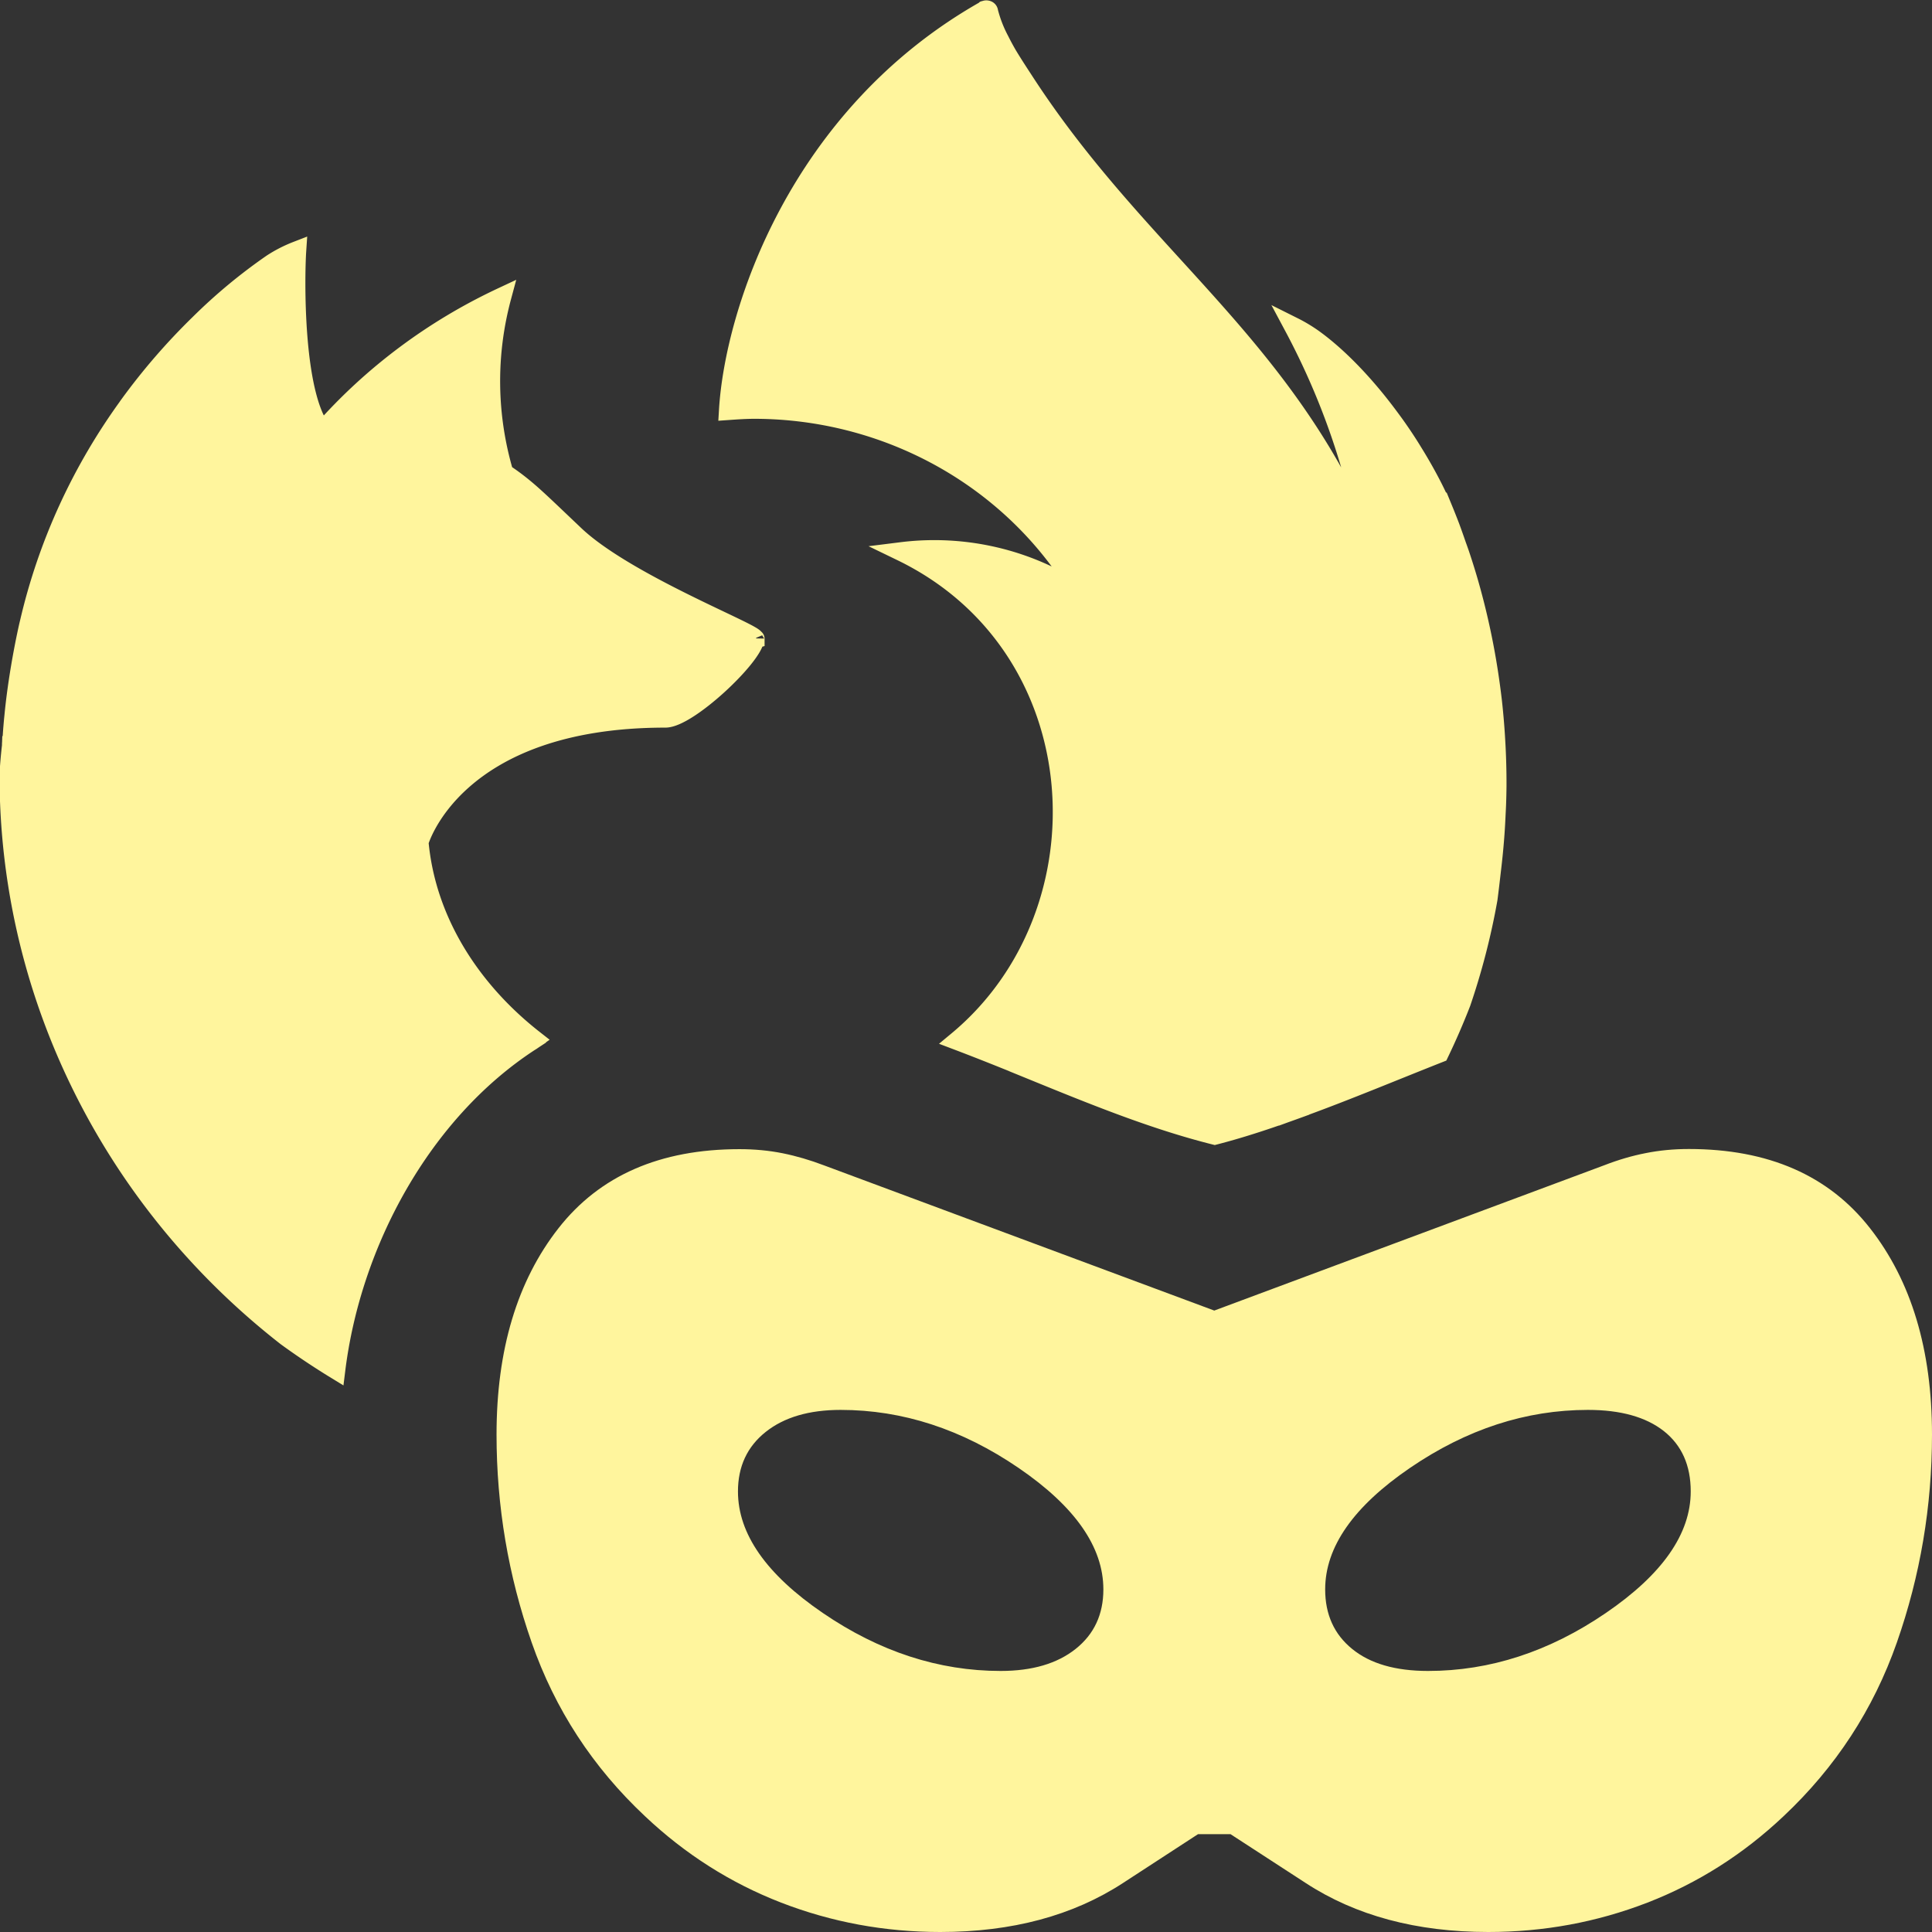 <?xml version="1.0" encoding="UTF-8" standalone="no"?>
<!-- Created with Inkscape (http://www.inkscape.org/) -->

<svg
   width="48"
   height="48"
   viewBox="0 0 12.7 12.7"
   version="1.1"
   id="svg1"
   inkscape:version="1.3.2 (091e20ef0f, 2023-11-25, custom)"
   sodipodi:docname="firefox-private-current.svg"
   xmlns:inkscape="http://www.inkscape.org/namespaces/inkscape"
   xmlns:sodipodi="http://sodipodi.sourceforge.net/DTD/sodipodi-0.dtd"
   xmlns="http://www.w3.org/2000/svg"
   xmlns:svg="http://www.w3.org/2000/svg">
  <rect x="0" y="0" width="12.7" height="12.7" fill="#333333" stroke="none"/>
  <sodipodi:namedview
     id="namedview1"
     pagecolor="#ffffff"
     bordercolor="#000000"
     borderopacity="0.25"
     inkscape:showpageshadow="2"
     inkscape:pageopacity="0.0"
     inkscape:pagecheckerboard="0"
     inkscape:deskcolor="#d1d1d1"
     inkscape:document-units="mm"
     inkscape:zoom="7.5238028"
     inkscape:cx="25.452555"
     inkscape:cy="36.683577"
     inkscape:window-width="1896"
     inkscape:window-height="1017"
     inkscape:window-x="12"
     inkscape:window-y="51"
     inkscape:window-maximized="1"
     inkscape:current-layer="layer1" />
  <defs
     id="defs1" />
  <g
     inkscape:label="Livello 1"
     inkscape:groupmode="layer"
     id="layer1">
    <path
       d="m 6.478,0.066 c -6.323e-4,0 -0.002,7.8883e-4 -0.003,0.001 -2.992e-4,9.404e-5 -0.001,2.5284e-4 -0.002,5.1676e-4 l -5.167e-4,5.1677e-4 c -5.833e-4,3.3144e-4 -0.001,8.1527e-4 -0.002,0.001 C 5.244,0.766 4.826,2.054 4.788,2.699 c 0.057,-0.004 0.114,-0.008 0.172,-0.008 a 2.471,2.391 0 0 1 2.146,1.212 c 0.01,0.007 0.019,0.014 0.029,0.021 a 2.666,2.579 0 0 1 0.001,0.002 c 0.027,0.02 0.052,0.039 0.073,0.058 0.035,0.031 0.068,0.063 0.099,0.095 -0.031,-0.032 -0.065,-0.063 -0.099,-0.094 v -5.168e-4 c -0.021,-0.019 -0.046,-0.038 -0.073,-0.058 -0.01,-0.007 -0.02,-0.014 -0.03,-0.022 A 1.691,1.636 0 0 0 5.925,3.626 C 7.218,4.252 7.306,6 6.294,6.841 6.46,6.904 6.624,6.97 6.788,7.037 7.082,6.901 7.386,6.72 7.692,6.479 l 0.003,-0.006 v -5.167e-4 h 5.167e-4 C 8.596,5.754 9.172,4.692 9,3.596 a 4.435,4.291 0 0 1 5.168e-4,0.002 C 9.173,4.693 8.597,5.754 7.696,6.474 l -0.003,0.006 C 7.387,6.721 7.083,6.902 6.789,7.038 7.186,7.2 7.583,7.362 7.985,7.463 8.179,7.413 8.372,7.347 8.566,7.276 8.675,7.116 8.77,6.954 8.848,6.792 a 4.435,4.291 0 0 0 0.011,-0.025 4.435,4.291 0 0 1 -0.01,0.025 C 8.771,6.954 8.676,7.116 8.567,7.275 8.865,7.166 9.163,7.041 9.462,6.923 A 4.897,4.738 0 0 0 9.606,6.591 4.897,4.738 0 0 0 9.782,5.909 c 0.008,-0.061 0.015,-0.122 0.022,-0.183 a 5.036,4.872 0 0 0 0.007,-0.061 5.036,4.872 0 0 0 0.017,-0.186 5.036,4.872 0 0 0 0.007,-0.124 5.036,4.872 0 0 0 0.003,-0.062 A 5.036,4.872 0 0 0 9.841,5.168 5.036,4.872 0 0 0 9.838,4.981 5.036,4.872 0 0 0 9.832,4.857 5.036,4.872 0 0 0 9.811,4.61 5.036,4.872 0 0 0 9.795,4.486 5.036,4.872 0 0 0 9.729,4.119 5.036,4.872 0 0 0 9.669,3.877 5.036,4.872 0 0 0 9.652,3.817 5.036,4.872 0 0 0 9.634,3.757 5.036,4.872 0 0 0 9.596,3.639 5.036,4.872 0 0 0 9.575,3.58 5.036,4.872 0 0 0 9.533,3.462 5.036,4.872 0 0 0 9.487,3.346 l -5.167e-4,5.168e-4 C 9.46,3.285 9.43,3.222 9.397,3.16 9.364,3.098 9.328,3.035 9.29,2.974 9.253,2.913 9.213,2.853 9.171,2.794 9.129,2.736 9.086,2.679 9.042,2.625 8.909,2.462 8.768,2.323 8.635,2.227 8.59,2.195 8.546,2.169 8.504,2.148 a 5.088,4.923 0 0 1 0.216,0.461 5.088,4.923 0 0 1 0.166,0.481 5.088,4.923 0 0 1 0.114,0.495 v 0.005 c 5.13e-5,6.242e-4 0,2.446e-4 0,0.001 v 0.002 c 1.376e-4,8.724e-4 3.802e-4,0.002 5.168e-4,0.003 a 4.435,4.291 0 0 0 -5.168e-4,0 v -0.003 C 8.446,2.256 7.506,1.717 6.741,0.545 6.702,0.485 6.663,0.426 6.625,0.363 6.604,0.327 6.587,0.295 6.572,0.265 a 0.891,0.862 0 0 1 -0.073,-0.188 0.013,0.012 0 0 0 -0.011,-0.012 0.017,0.017 0 0 0 -0.009,0 z M 1.951,1.648 A 0.875,0.847 0 0 0 1.787,1.732 3.566,3.45 0 0 0 1.309,2.129 4.276,4.137 0 0 0 0.85,2.659 v 5.168e-4 A 4.135,4.001 0 0 0 0.192,4.094 c -0.002,0.006 -0.071,0.3 -0.101,0.612 A 3.649,3.53 0 0 0 0.079,4.853 c 0.003,-0.03 0.005,-0.06 0.009,-0.089 -0.008,0.107 -0.011,0.213 -0.004,0.309 -0.003,-0.027 -0.008,-0.056 -0.009,-0.081 -0.001,-0.032 -0.001,-0.062 0,-0.091 A 3.649,3.53 0 0 0 0.059,5.084 v 0.024 a 4.897,4.738 0 0 0 0.217,1.385 4.897,4.738 0 0 0 0.265,0.654 4.897,4.738 0 0 0 1.342,1.64 4.897,4.738 0 0 0 0.325,0.217 C 2.311,8.172 2.77,7.317 3.477,6.853 3.193,6.666 2.972,6.44 2.81,6.197 2.972,6.44 3.194,6.665 3.478,6.852 3.489,6.846 3.499,6.839 3.509,6.832 3.103,6.514 2.803,6.061 2.755,5.536 c 0,0 0.226,-0.815 1.619,-0.815 0.149,0 0.575,-0.401 0.588,-0.521 a 2.439,2.359 0 0 0 0.002,-5.168e-4 c -9.5e-6,-1.922e-4 -0.002,-8.269e-4 -0.002,-0.001 3.58e-5,-4.063e-4 4.906e-4,-0.001 5.168e-4,-0.002 a 2.439,2.359 0 0 1 -0.002,5.167e-4 C 4.942,4.153 4.107,3.829 3.778,3.516 3.6,3.347 3.516,3.265 3.441,3.204 A 1.464,1.417 0 0 0 3.315,3.111 c -6.232e-4,-4.116e-4 -0.001,-0.001 -0.002,-0.002 A 2.271,2.197 0 0 1 3.299,1.952 3.626,3.508 0 0 0 2.12,2.833 c 0.024,-6.117e-4 0.734,-0.013 1.091,0.212 8.508e-4,5.243e-4 0.001,0.001 0.002,0.002 C 2.857,2.822 2.146,2.834 2.123,2.834 H 2.12 C 1.926,2.596 1.94,1.812 1.951,1.648 Z M 0.075,4.901 a 3.649,3.53 0 0 1 0.004,-0.048 c -0.001,0.014 -0.004,0.026 -0.004,0.04 -9.44e-5,0.002 8.108e-5,0.005 0,0.007 z M 6.001,2.298 C 6.114,2.646 6.325,3.004 6.682,3.348 l -5.168e-4,0.002 C 6.325,3.005 6.113,2.646 6.001,2.298 Z m 3.08,1.546 a 4.435,4.291 0 0 1 0.006,0.019 4.435,4.291 0 0 1 0.025,0.09 4.435,4.291 0 0 1 0.004,0.021 4.435,4.291 0 0 0 -0.036,-0.13 z M 1.325,4.199 a 1.847,1.787 0 0 1 5.168e-4,0 1.258,1.217 0 0 0 1.159,0.703 c -9.93e-5,8.477e-4 9.81e-5,0.002 0,0.003 A 1.258,1.217 0 0 1 1.325,4.199 Z m 7.879,0.203 a 4.435,4.291 0 0 1 0.002,0.011 4.435,4.291 0 0 1 0.013,0.093 4.435,4.291 0 0 1 0.002,0.03 4.435,4.291 0 0 0 -0.017,-0.134 z m 0.042,0.455 a 4.435,4.291 0 0 1 0.002,0.023 4.435,4.291 0 0 1 0.002,0.187 4.435,4.291 0 0 1 -0.001,0.009 4.435,4.291 0 0 0 -0.002,-0.219 z M 9.19,5.704 a 4.435,4.291 0 0 1 -0.002,0.016 4.435,4.291 0 0 1 -0.024,0.12 4.435,4.291 0 0 0 0.025,-0.136 z m -0.025,0.137 a 4.435,4.291 0 0 1 -0.012,0.063 4.435,4.291 0 0 1 -0.021,0.091 4.435,4.291 0 0 1 -0.024,0.091 4.435,4.291 0 0 1 -0.005,0.014 4.435,4.291 0 0 0 0.062,-0.259 z M 9.002,6.421 a 4.435,4.291 0 0 1 -0.018,0.048 4.435,4.291 0 0 0 0.018,-0.048 z"
       style="fill:#fff59d;stroke:#fff59d;stroke-width:0.124;fill-opacity:1;stroke-opacity:1"
       id="path2" />
    <path
       d="M 6.181,12.7 Q 5.634,12.7 5.135,12.507 4.637,12.314 4.24,11.939 3.725,11.456 3.495,10.797 3.264,10.137 3.264,9.43 q 0,-0.836 0.407,-1.356 0.407,-0.52 1.19,-0.52 0.15,0 0.284,0.027 0.134,0.027 0.273,0.08 L 7.982,8.615 10.545,7.66 q 0.139,-0.054 0.273,-0.08 0.134,-0.027 0.284,-0.027 0.783,0 1.19,0.52 Q 12.7,8.593 12.7,9.43 q 0,0.708 -0.231,1.367 -0.231,0.659 -0.745,1.142 -0.397,0.375 -0.895,0.568 Q 10.33,12.7 9.783,12.7 9.076,12.7 8.583,12.378 L 8.089,12.057 H 7.875 L 7.382,12.378 Q 6.888,12.7 6.181,12.7 Z m 0.397,-1.716 q 0.311,0 0.493,-0.145 0.182,-0.145 0.182,-0.391 0,-0.418 -0.558,-0.799 -0.558,-0.381 -1.169,-0.381 -0.311,0 -0.493,0.145 -0.182,0.145 -0.182,0.391 0,0.418 0.558,0.799 0.558,0.381 1.169,0.381 z m 2.809,0 q 0.611,0 1.169,-0.381 0.558,-0.381 0.558,-0.799 0,-0.257 -0.177,-0.397 -0.177,-0.139 -0.499,-0.139 -0.611,0 -1.169,0.381 Q 8.711,10.03 8.711,10.448 q 0,0.247 0.177,0.391 0.177,0.145 0.499,0.145 z"
       id="path1"
       style="fill:#fff59d;fill-opacity:1;stroke-width:0.011" />
  </g>
</svg>
